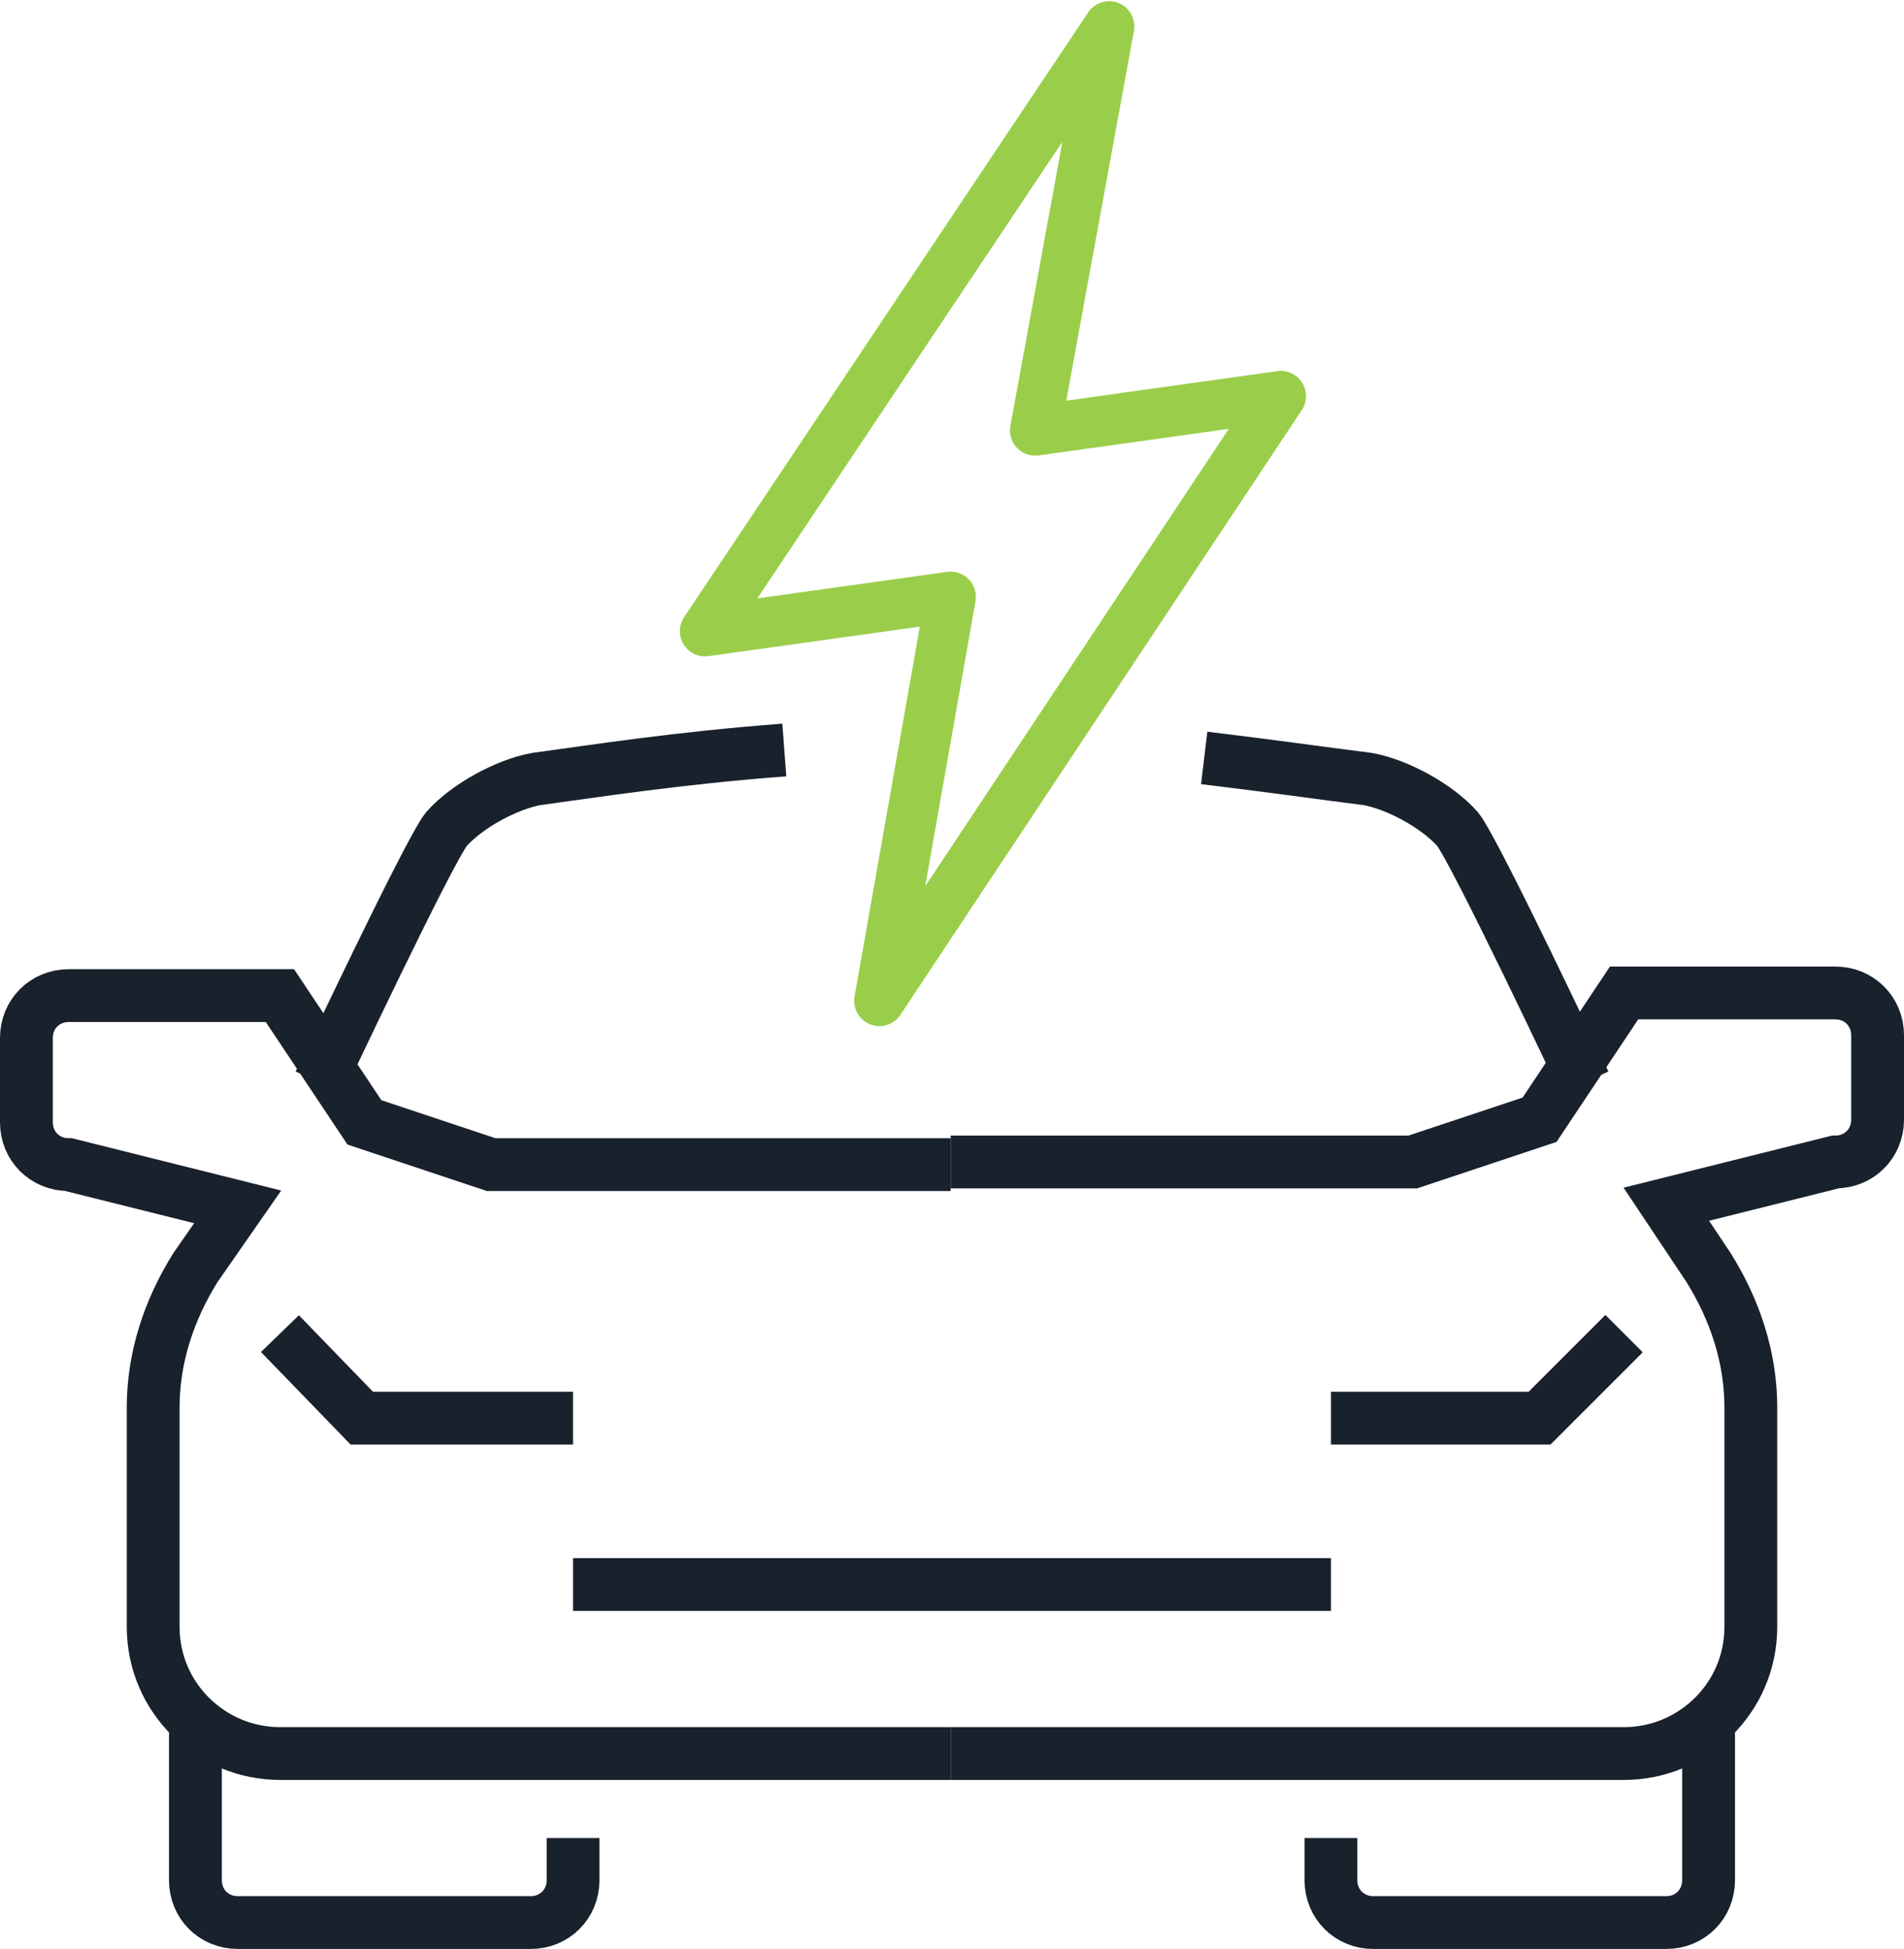 <svg id="Layer_1" xmlns="http://www.w3.org/2000/svg" viewBox="0 0 72.1 73.8"><style>.st0,.st1{fill:none;stroke:#19212d;stroke-width:2;stroke-miterlimit:10}.st1{stroke:#9ace4a;stroke-width:1.91;stroke-linecap:round;stroke-linejoin:round}</style><g id="XMLID_2_"><path id="XMLID_12_" class="st0" d="M36 66.4H10.6c-2.6 0-4.8-2.1-4.8-4.8v-8.3c0-1.9.6-3.7 1.6-5.3L9 45.7l-6.4-1.6c-.9 0-1.6-.7-1.6-1.6v-3.2c0-.9.7-1.6 1.6-1.6h8l3.2 4.8 4.8 1.6H36"/><path id="XMLID_11_" class="st0" d="M29.7 28.4c-4 .3-7.2.8-9.4 1.1-1.1.2-2.6 1-3.4 1.9-.7.9-4.8 9.6-4.8 9.6"/><path id="XMLID_10_" class="st0" d="M10.6 50.5l3.1 3.2h8"/><path id="XMLID_9_" class="st0" d="M7.4 64.8v6.4c0 .9.7 1.6 1.6 1.6h11.1c.9 0 1.6-.7 1.6-1.6v-1.6"/><path id="XMLID_8_" class="st0" d="M36 66.4h25.5c2.6 0 4.8-2.1 4.8-4.8v-8.3c0-1.9-.6-3.7-1.6-5.3l-1.6-2.4 6.4-1.6c.9 0 1.6-.7 1.6-1.6v-3.2c0-.9-.7-1.6-1.6-1.6h-8l-3.2 4.8-4.8 1.6H36"/><path id="XMLID_7_" class="st0" d="M45.6 28.7c2.5.3 4.6.6 6.2.8 1.1.2 2.6 1 3.4 1.9.7.9 4.8 9.6 4.8 9.6"/><path id="XMLID_6_" class="st0" d="M61.5 50.5l-3.2 3.2h-7.9"/><path id="XMLID_5_" class="st0" d="M64.7 64.8v6.4c0 .9-.7 1.6-1.6 1.6H52c-.9 0-1.6-.7-1.6-1.6v-1.6"/><path id="XMLID_4_" class="st0" d="M21.7 60h28.7"/><path id="XMLID_3_" class="st1" d="M39.2 16.3L42 1 26.7 23.9l9.3-1.3-2.7 15.3L48.5 15z"/></g></svg>